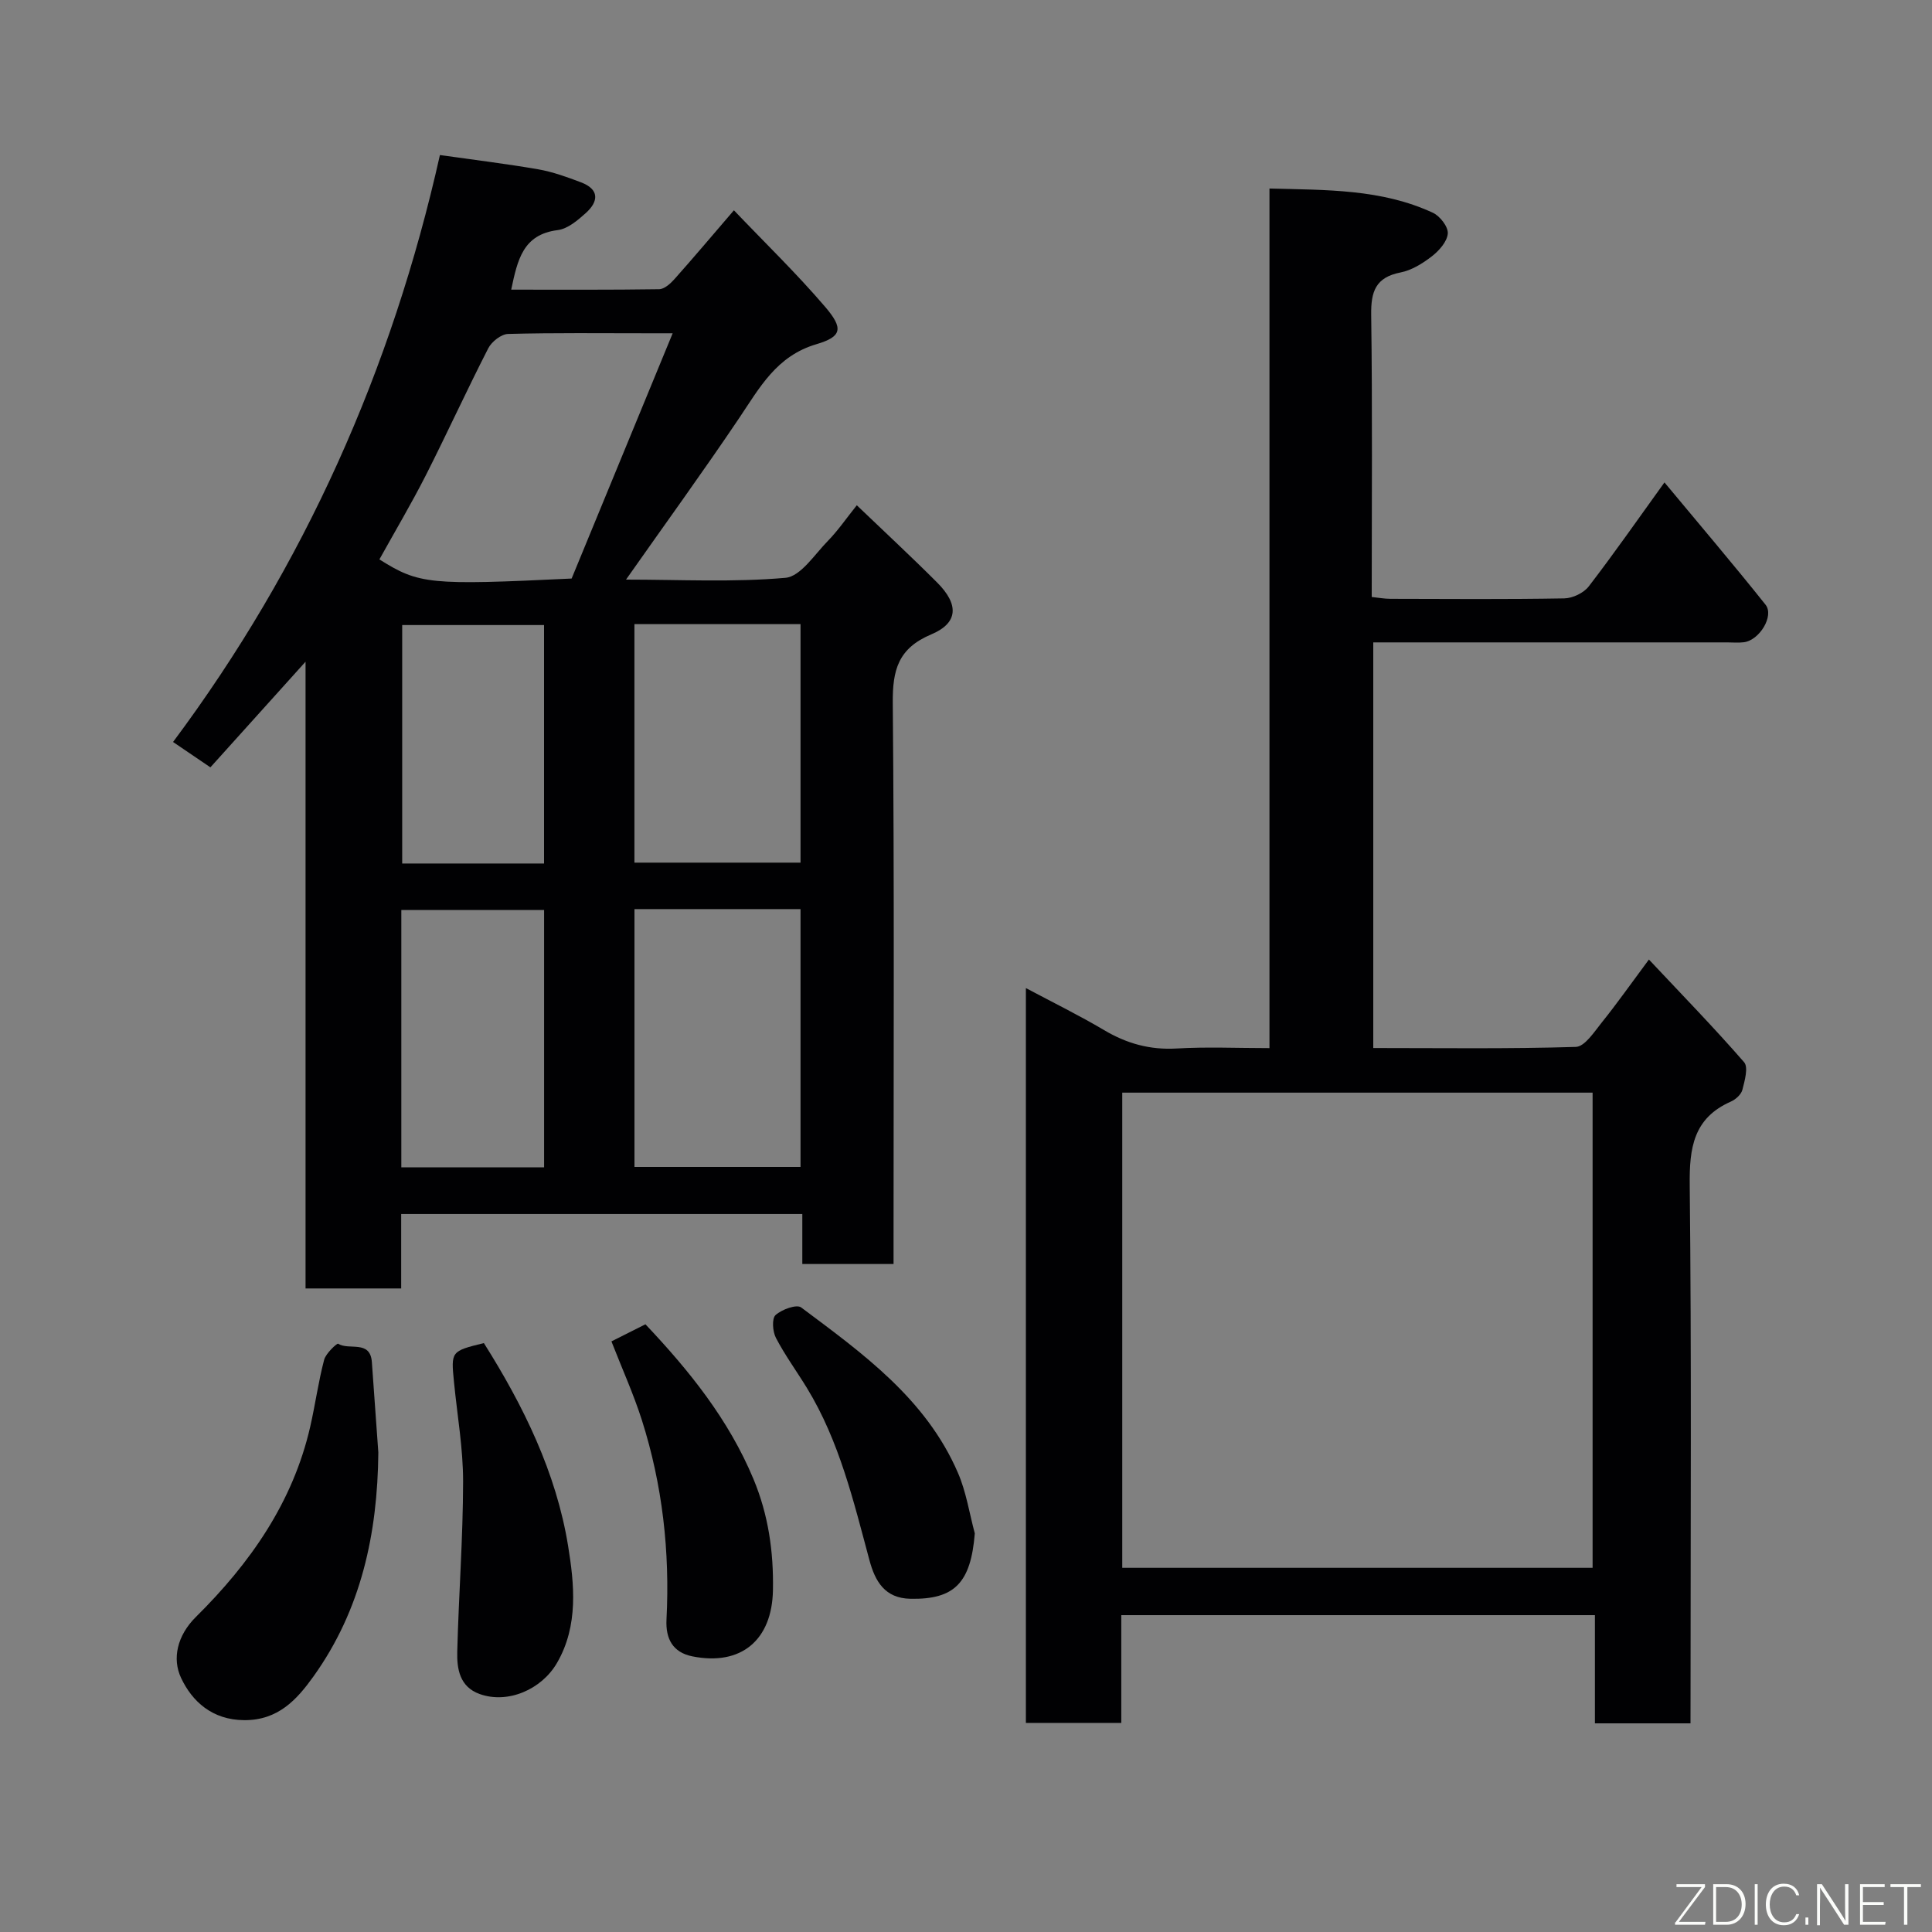 <svg enable-background="new 0 0 400 400" viewBox="0 0 400 400" xmlns="http://www.w3.org/2000/svg"><rect x="0" y="0" width="400" height="400" fill="#808080" stroke="none"/><path d="m129.61 120c11.14 0 22.14.59 33.01-.37 3.15-.28 6.03-4.84 8.81-7.67 2.05-2.1 3.73-4.56 5.96-7.35 5.78 5.54 11.32 10.67 16.65 16.01 4.5 4.51 4.4 8.35-1.23 10.72-6.88 2.9-8.03 7.4-7.97 14.21.33 36.82.16 73.64.16 110.45v5.7c-6.42 0-12.47 0-18.89 0 0-3.46 0-6.73 0-10.35-27.74 0-55.12 0-83.05 0v15.41c-6.81 0-13.08 0-19.8 0 0-42.9 0-85.78 0-129.76-6.95 7.72-13.16 14.61-19.7 21.87-2.29-1.56-4.63-3.14-7.73-5.25 27.24-36.52 45.33-77.23 55.25-121.52 7.19 1.02 13.82 1.82 20.38 2.96 3.01.53 5.95 1.6 8.83 2.69 3.87 1.47 3.64 3.99.97 6.38-1.67 1.5-3.73 3.25-5.79 3.51-7.21.9-8.32 6.15-9.63 12.33 10.45 0 20.54.06 30.63-.09 1.07-.02 2.33-1.15 3.15-2.07 3.93-4.41 7.74-8.93 12.33-14.27 6.38 6.69 12.96 13.06 18.89 19.99 3.82 4.47 3.49 6.17-1.83 7.74-8.26 2.44-11.74 9.01-16 15.33-7.47 11.09-15.33 21.92-23.4 33.4zm-11.26-.22c6.86-16.66 13.78-33.45 20.92-50.78-2.45 0-3.77 0-5.1 0-9.66 0-19.33-.12-28.98.14-1.43.04-3.4 1.6-4.1 2.97-4.46 8.7-8.52 17.6-12.94 26.32-3.01 5.91-6.4 11.63-9.6 17.39 8.24 5.17 10.35 5.37 39.8 3.96zm13.01 68.44v53.38h34.38c0-17.99 0-35.57 0-53.38-11.53 0-22.79 0-34.38 0zm-.01-59v49.38h34.39c0-16.65 0-32.9 0-49.38-11.52 0-22.78 0-34.39 0zm-48.26 112.46h29.56c0-18.02 0-35.72 0-53.28-10.07 0-19.78 0-29.56 0zm29.55-62.9c0-16.79 0-33.16 0-49.37-10.08 0-19.79 0-29.37 0v49.37z" fill="#010103"/><path d="m350 356.8c-6.89 0-13.15 0-19.79 0 0-7.46 0-14.73 0-22.4-32.75 0-65.13 0-98.06 0v22.31c-6.81 0-13.08 0-19.75 0 0-50.39 0-100.89 0-152.14 5.67 3.02 11.06 5.66 16.2 8.71 4.69 2.78 9.49 4.12 15 3.8 6.27-.37 12.58-.08 19.23-.08 0-59.36 0-118.28 0-177.97 11.77.32 23.18.07 33.85 5.03 1.46.68 3.18 2.91 3.07 4.29-.13 1.67-1.8 3.55-3.29 4.71-1.91 1.48-4.19 2.9-6.5 3.35-5.17 1.02-6.14 3.95-6.07 8.8.27 19.32.11 38.65.11 58.39 1.37.14 2.62.38 3.87.38 12 .03 24 .12 35.99-.09 1.74-.03 4.03-1.12 5.08-2.49 5.27-6.85 10.21-13.95 15.67-21.52 7.06 8.5 14.13 16.79 20.92 25.31 1.85 2.32-1.26 7.38-4.48 7.78-1.15.14-2.33.03-3.5.03-22.5 0-44.99 0-67.49 0-1.81 0-3.61 0-5.74 0v83.98c14.06 0 28.01.2 41.94-.23 1.86-.06 3.82-3.13 5.39-5.08 3.06-3.8 5.87-7.8 9.74-13.01 6.85 7.29 13.48 14.1 19.71 21.26.91 1.05.12 3.85-.36 5.72-.25.97-1.4 2-2.4 2.44-7.74 3.42-8.59 9.59-8.5 17.29.38 35.16.17 70.32.17 105.48-.01 1.81-.01 3.63-.01 5.95zm-117.65-130.58v98.38h97.38c0-32.98 0-65.57 0-98.38-32.51 0-64.76 0-97.38 0z" fill="#010103"/><path d="m78.33 300.74c-.16 16.75-3.54 32.54-13.43 46.35-3.43 4.79-7.31 9.09-14.34 9.05-6.63-.04-10.78-3.88-13.07-8.74-1.87-3.96-.83-8.77 3.07-12.63 11.19-11.08 20.08-23.7 23.67-39.4 1.05-4.59 1.68-9.29 2.88-13.84.35-1.34 2.68-3.47 2.89-3.33 2.25 1.44 6.64-.86 6.99 3.79.46 6.25.89 12.5 1.34 18.75z" fill="#010103"/><path d="m100.18 278.07c8.2 13 14.98 26.82 17.44 42 1.27 7.83 2.2 16.47-2.3 24.22-3.2 5.52-10.19 8.53-16.01 6.44-4.15-1.49-4.73-5.2-4.64-8.79.3-11.73 1.19-23.45 1.21-35.18.01-6.85-1.21-13.71-1.88-20.56-.64-6.45-.64-6.45 6.18-8.13z" fill="#010103"/><path d="m126.59 277.72c2.59-1.3 4.62-2.32 7.04-3.54 9.01 9.53 17.22 19.67 22.38 32.07 3.08 7.41 4.17 15.04 4.02 23-.19 10.31-6.58 15.71-16.69 13.68-4.07-.82-5.55-3.66-5.35-7.62.72-14.06-.83-27.88-5.1-41.3-1.72-5.39-4.07-10.58-6.3-16.29z" fill="#010103"/><path d="m201.82 317.47c-.82 10.21-4.15 13.72-13.32 13.54-5.32-.1-7.32-3.62-8.5-8.02-3.3-12.25-6.22-24.63-12.94-35.63-2.12-3.47-4.54-6.77-6.41-10.36-.69-1.32-.88-4-.08-4.73 1.27-1.16 4.36-2.28 5.3-1.58 12.76 9.54 25.84 18.92 32.45 34.22 1.72 3.95 2.37 8.36 3.5 12.56z" fill="#010103"/><g fill="#fbfcfa"><path d="m346.9 398 5.4-7.3h-5.2v-.6h5.9v.6l-5.4 7.2h5.5l-.1.6h-6.2v-.5z"/><path d="m354.7 390.1h2.8c2.3 0 3.9 1.6 3.9 4.1s-1.6 4.3-3.9 4.3h-2.8zm.6 7.8h2c2.2 0 3.3-1.6 3.3-3.6 0-1.8-1-3.6-3.3-3.6h-2z"/><path d="m363.9 390.1v8.4h-.6v-8.4h1.6z"/><path d="m372.5 396.3c-.4 1.3-1.4 2.3-3.2 2.3-2.4 0-3.7-1.9-3.7-4.3 0-2.3 1.2-4.3 3.7-4.3 1.8 0 2.9 1 3.2 2.4h-.6c-.4-1.1-1.1-1.8-2.5-1.8-2.1 0-3 1.9-3 3.7s.9 3.7 3 3.7c1.4 0 2.1-.7 2.5-1.7z"/><path d="m373.8 398.5v-1.5h.6v1.5z"/><path d="m376.2 398.5v-8.4h1c1.3 2 4.4 6.7 4.9 7.6-.1-1.2-.1-2.4-.1-3.8v-3.8h.7v8.4h-.9c-1.2-1.9-4.4-6.8-5-7.7.1 1.1 0 2.3 0 3.9v3.9h-.6z"/><path d="m390 394.4h-4.3v3.5h4.7l-.1.6h-5.2v-8.4h5.1v.6h-4.5v3.1h4.3z"/><path d="m394.2 390.7h-2.8v-.6h6.3v.6h-2.8v7.8h-.7z"/></g></svg>
